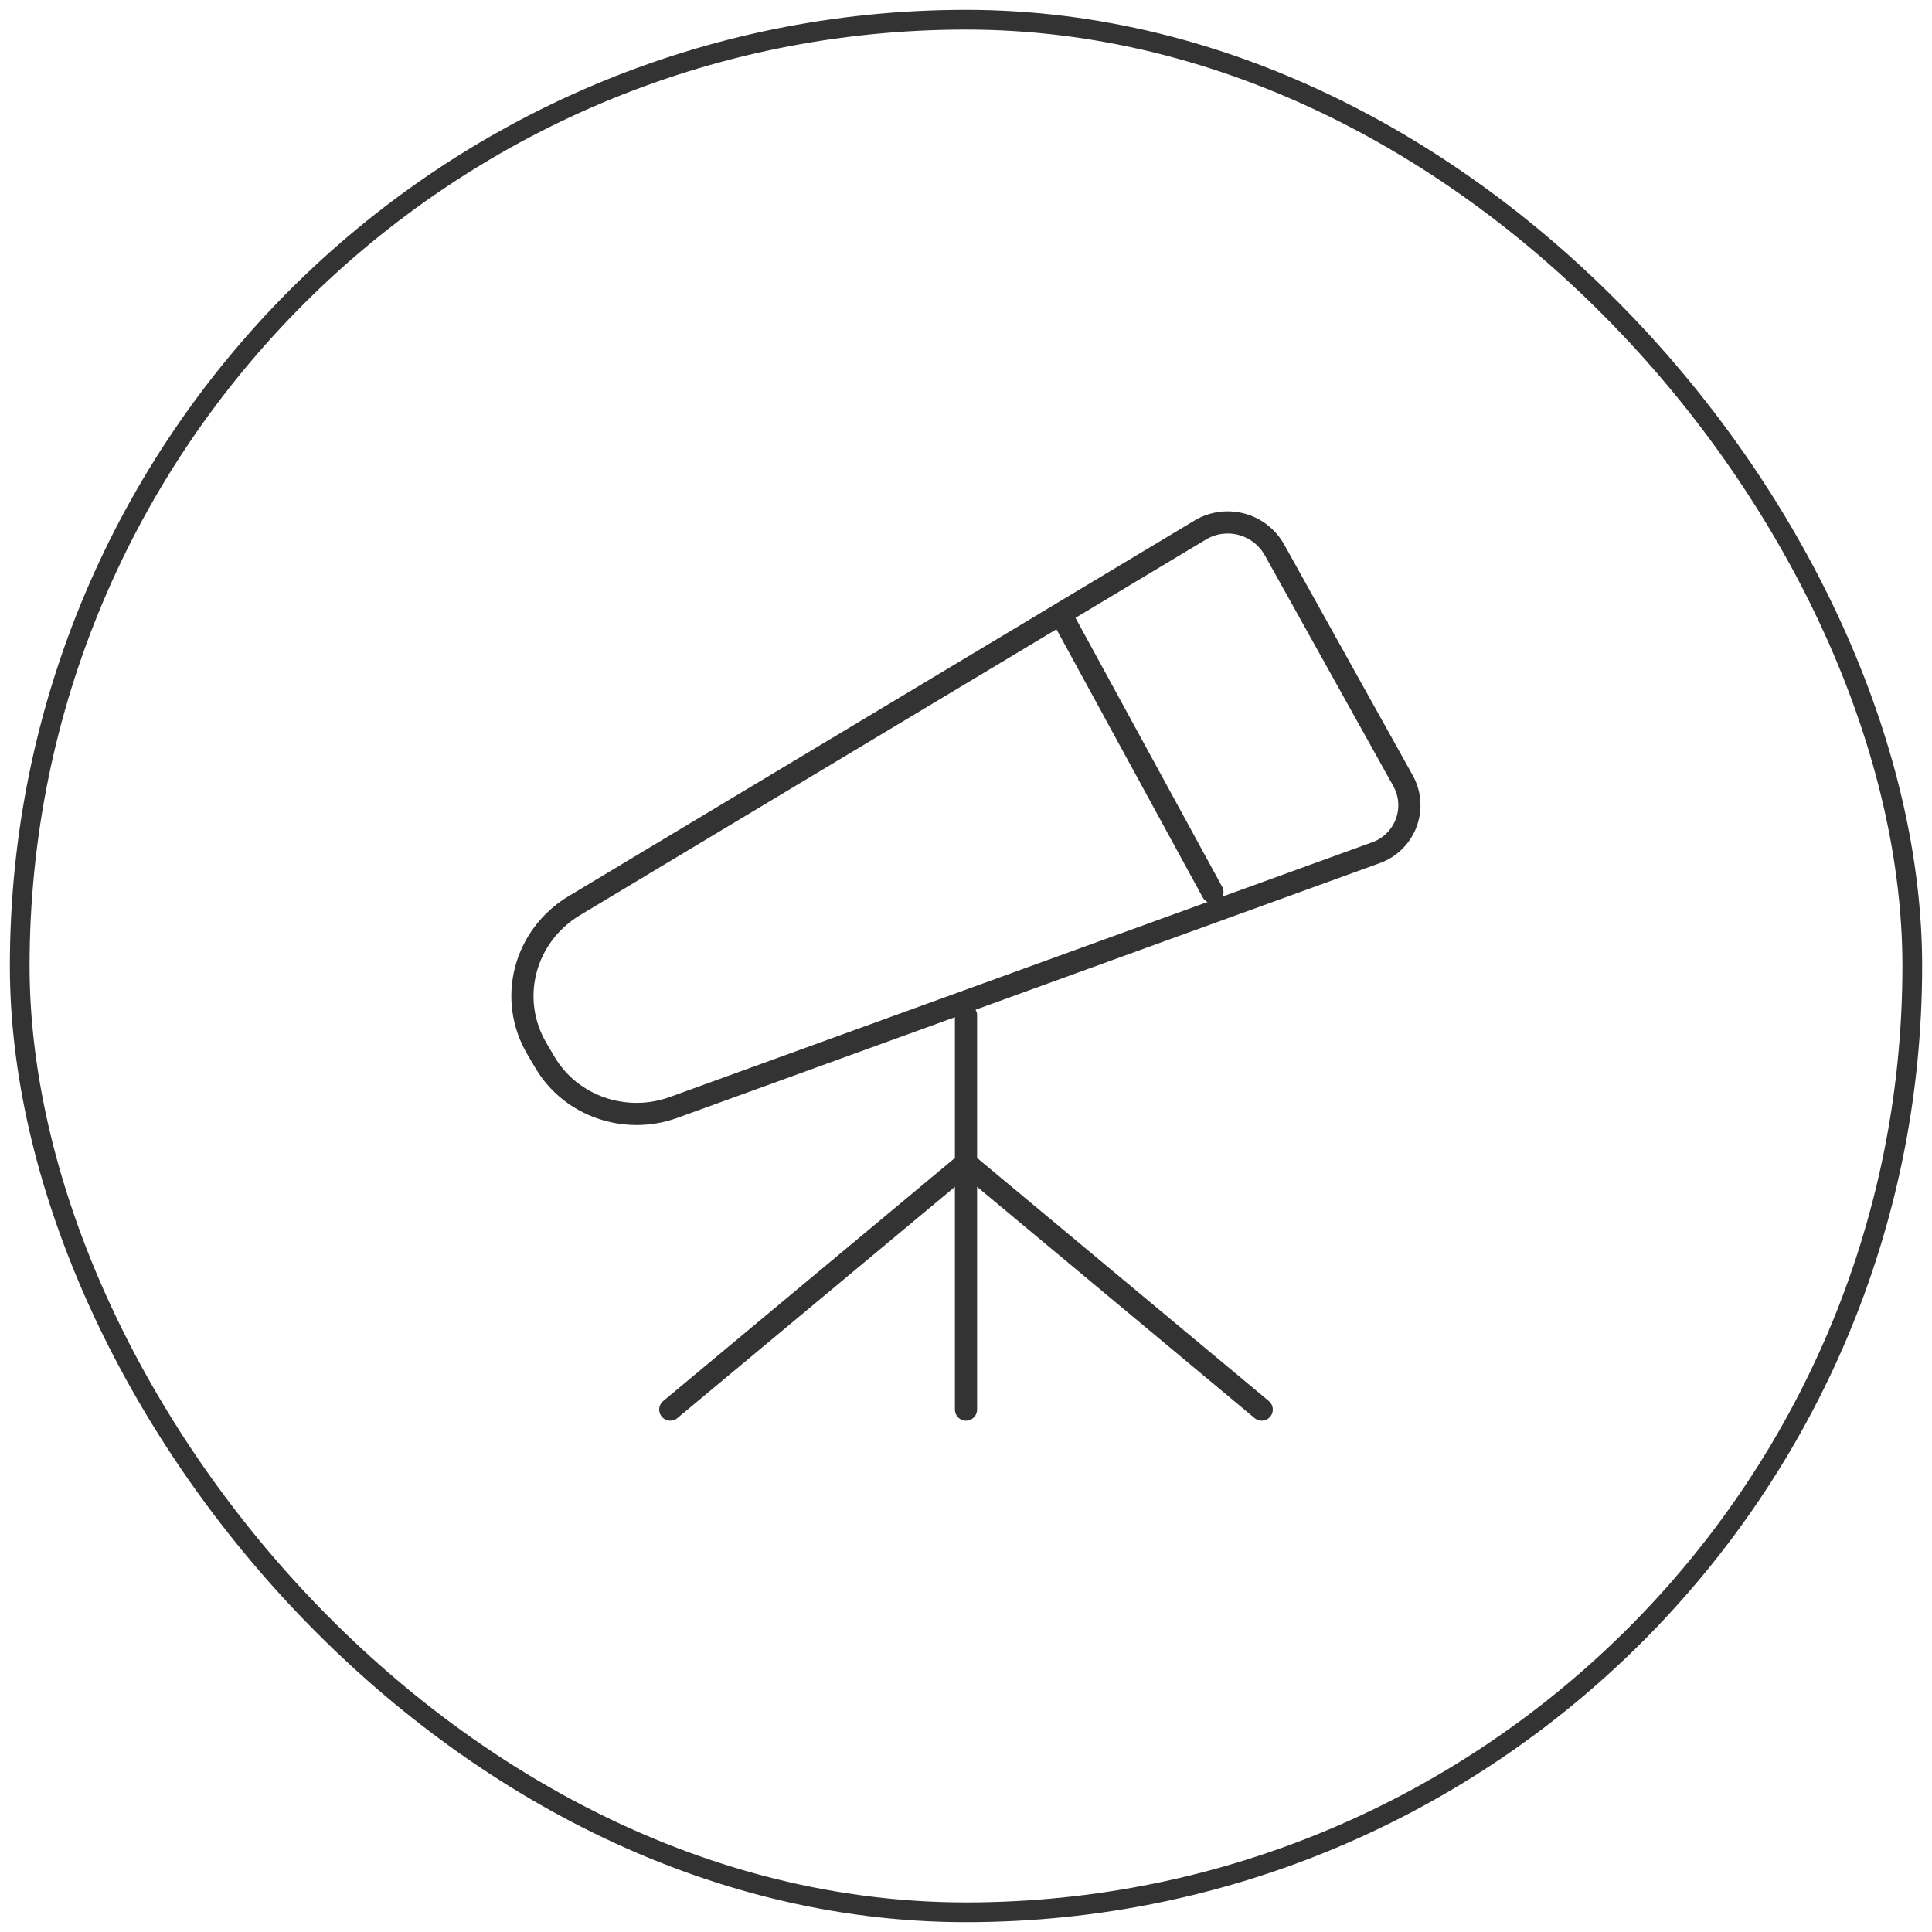 <svg width="100%" height="100%" preserveAspectRatio="xMidYMid meet" viewBox="0 0 98 98" fill="none" xmlns="http://www.w3.org/2000/svg">
<rect x="1" y="1" width="96" height="96" rx="48" stroke="#333333"/>
<g clip-path="url(#clip0_27_105)">
<path d="M34 71.5L49 59L64 71.5" stroke="#333333" stroke-width="1.125" stroke-linecap="round" stroke-linejoin="round"/>
<path d="M49 51.5V71.5" stroke="#333333" stroke-width="1.125" stroke-linecap="round" stroke-linejoin="round"/>
<path d="M27.235 53.199L27.65 53.901C28.95 56.101 31.71 57.064 34.162 56.176L69.767 43.264C70.119 43.142 70.439 42.946 70.707 42.688C70.975 42.431 71.183 42.118 71.318 41.771C71.452 41.425 71.51 41.053 71.486 40.682C71.462 40.311 71.358 39.95 71.18 39.624L64.63 27.861C64.279 27.253 63.707 26.803 63.033 26.608C62.358 26.412 61.634 26.485 61.012 26.811L60.872 26.891L29.137 45.936C26.587 47.469 25.745 50.679 27.237 53.199H27.235Z" stroke="#333333" stroke-width="1.125" stroke-linecap="round" stroke-linejoin="round"/>
<path d="M54 31.5L61.5 45.25" stroke="#333333" stroke-width="1.125" stroke-linecap="round" stroke-linejoin="round"/>
</g>
<defs>
<clipPath id="clip0_27_105">
<rect width="60" height="60" fill="white" transform="translate(19 19)"/>
</clipPath>
</defs>
</svg>
